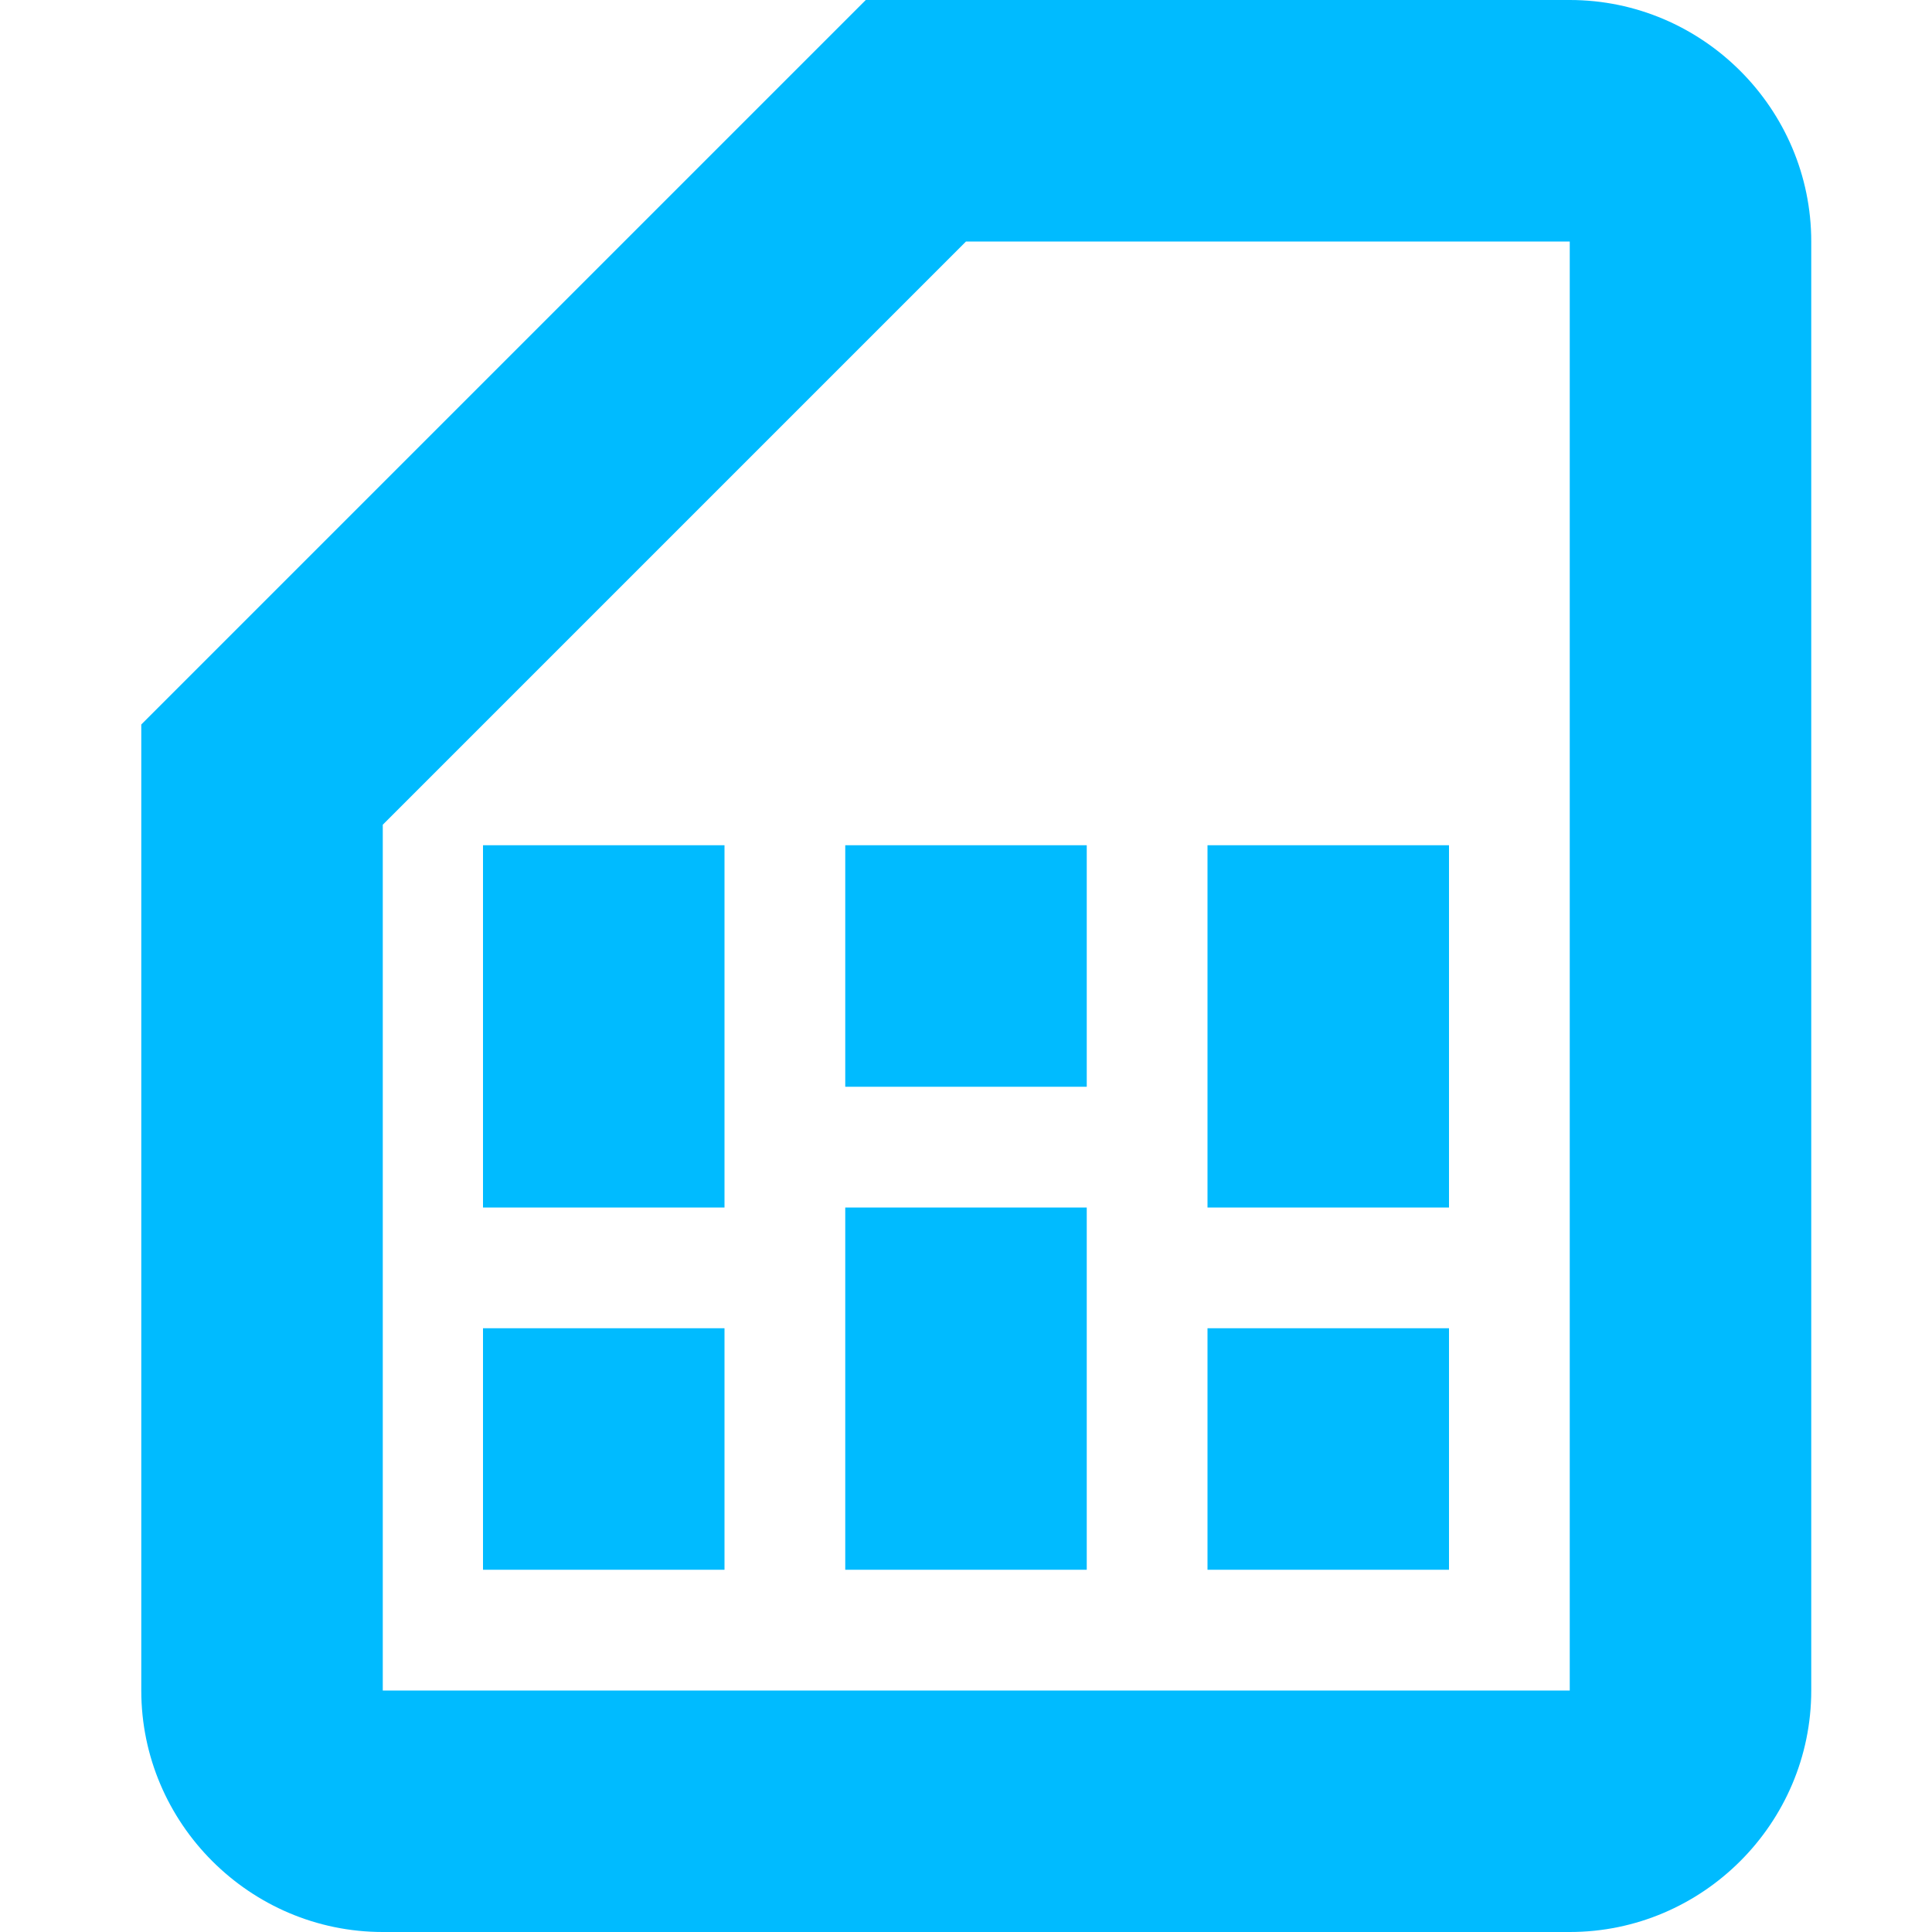 <svg width="16" height="16" version="1.1" viewBox="0 0 16 16" xmlns="http://www.w3.org/2000/svg">
 <style id="current-color-scheme" type="text/css">.ColorScheme-Text {
            color:#00bbff;
        }</style>
 <path class="ColorScheme-Text" d="m13 0h-5.83l-6 6v8c0 1.1 0.9 2 2 2h9.83c1.1 0 2-0.9 2-2v-12c0-1.1-0.9-2-2-2zm0 2v12h-9.83v-7.17l4.83-4.83zm-9 9h2v2h-2zm6 0h2v2h-2zm-6-4h2v3h-2zm3 3h2v3h-2zm0-3h2v2h-2zm3 0h2v3h-2z" fill="currentColor"/>
</svg>
